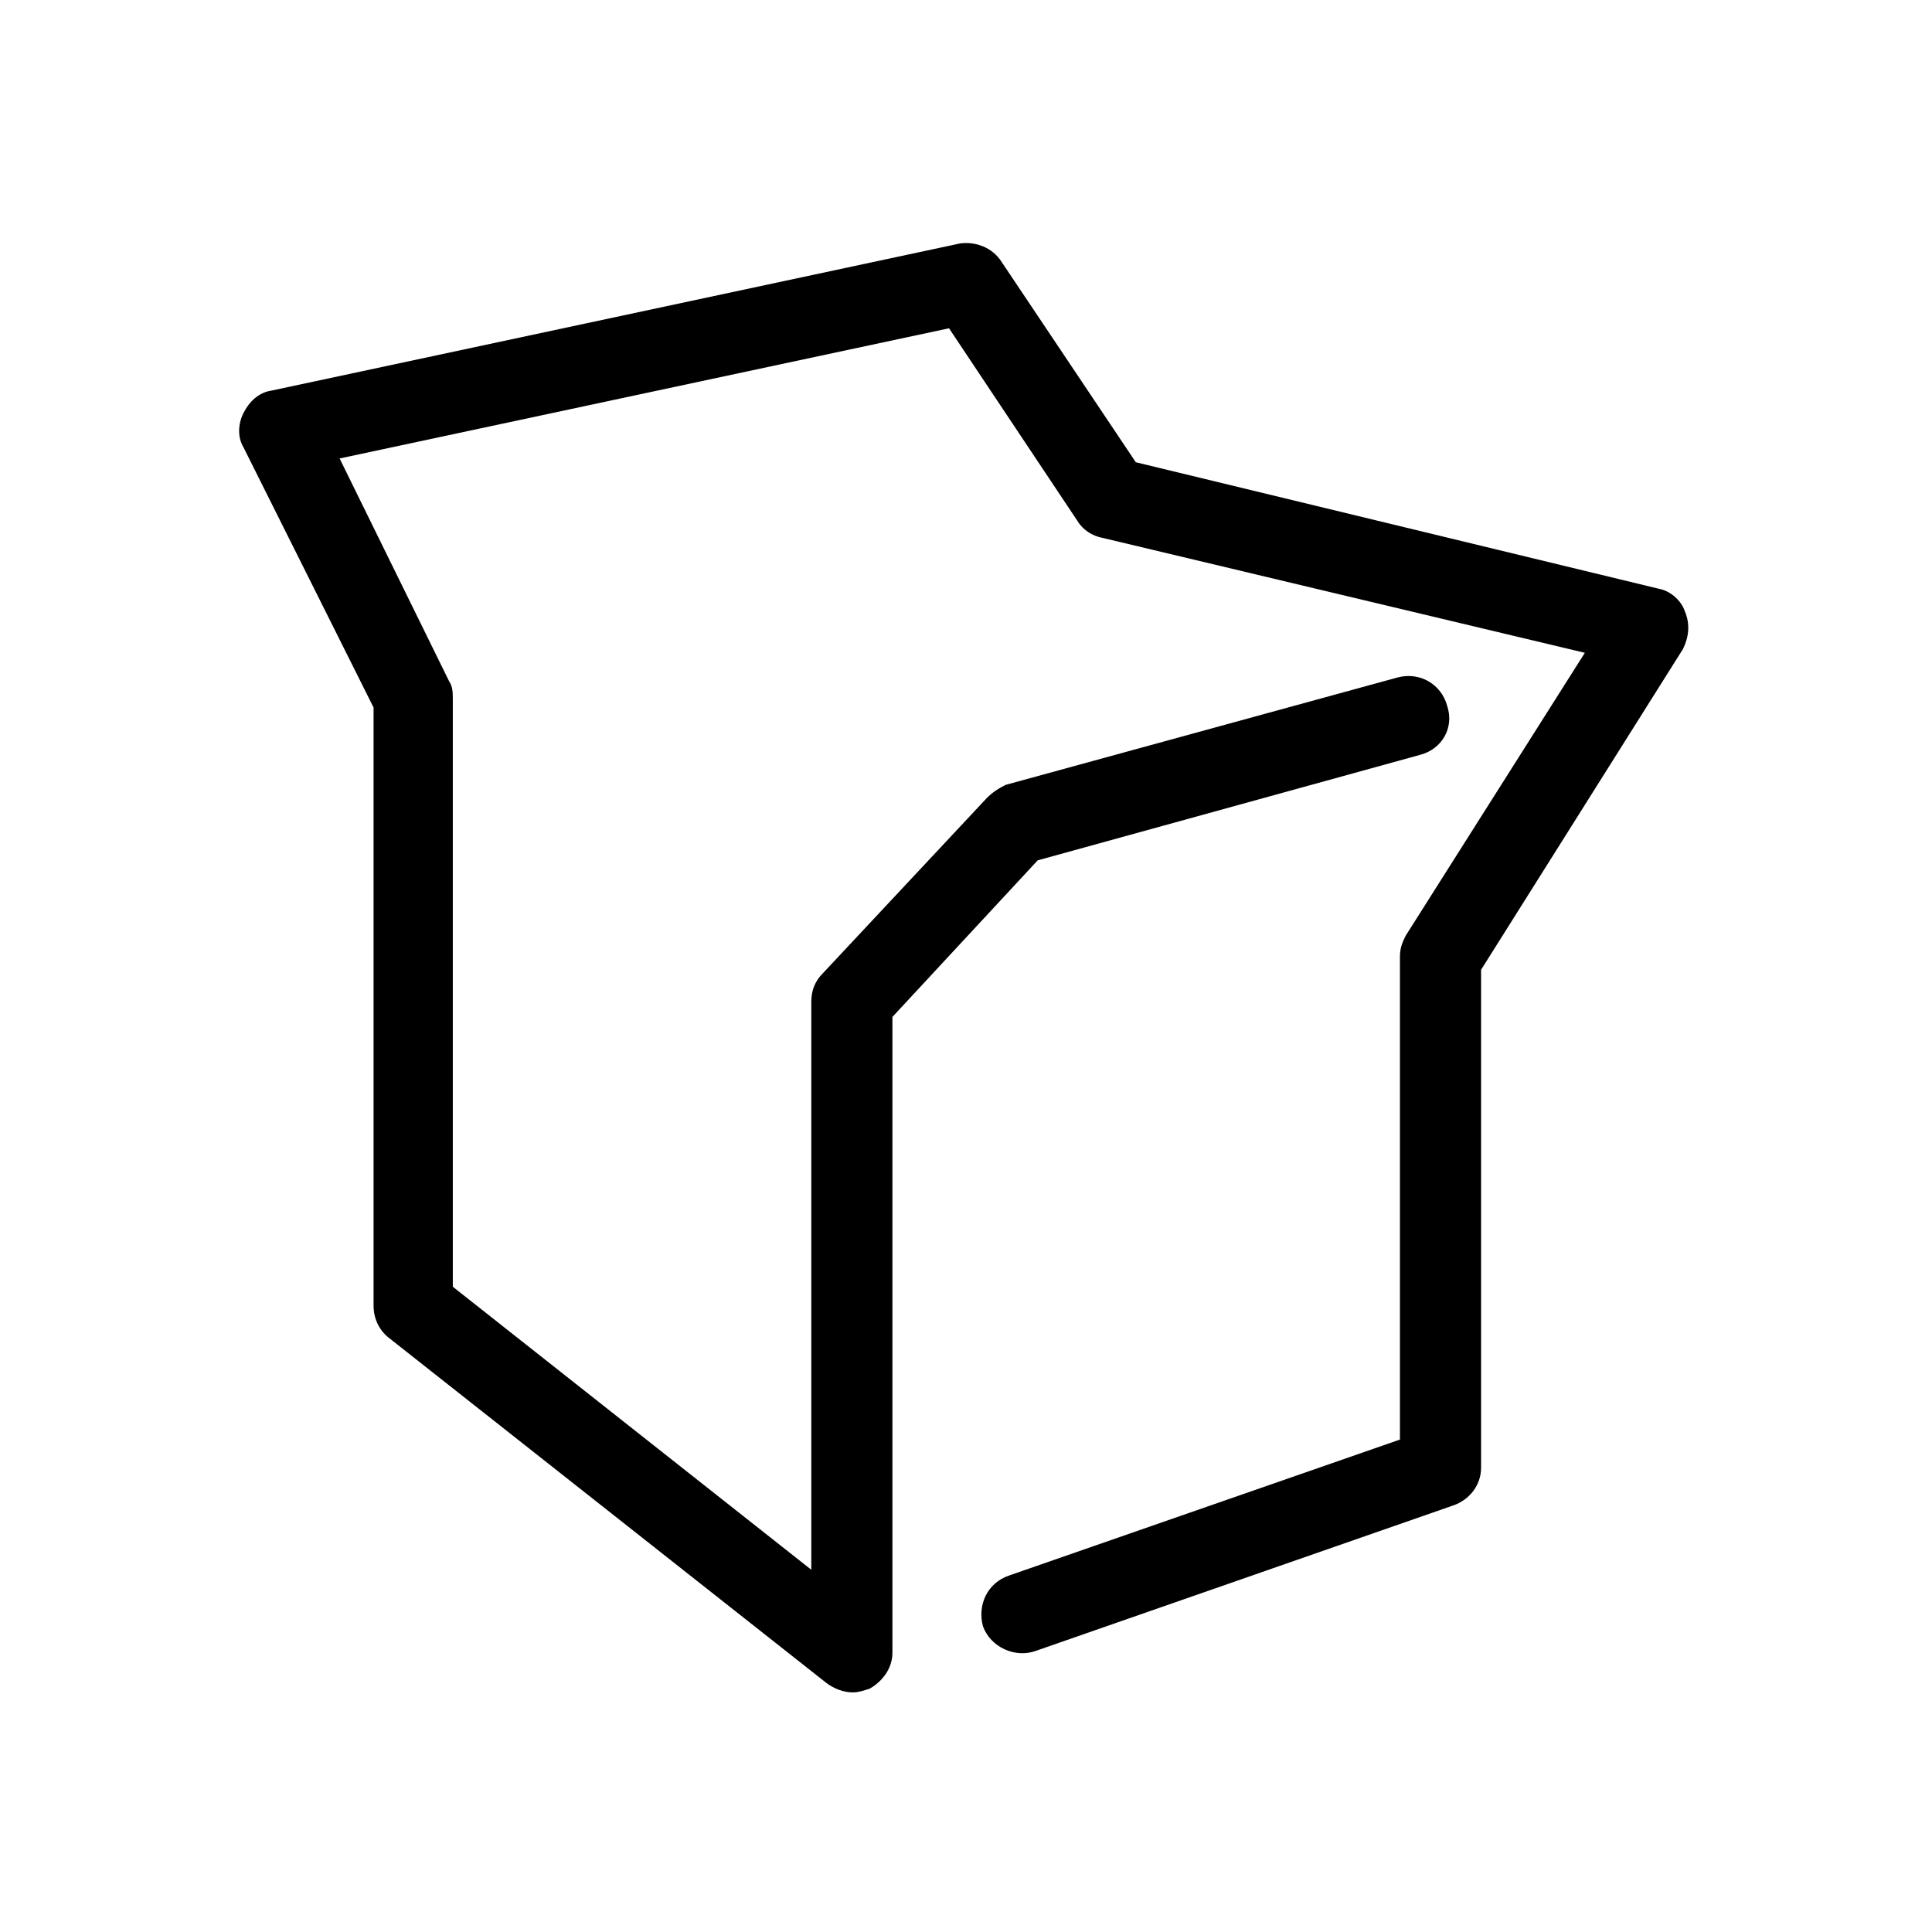 <svg xmlns="http://www.w3.org/2000/svg" viewBox="0 0 1024 1024"><path d="M452 897c3 0 6-1 9-2 7-4 12-11 12-19V539l77-83 203-56c11-3 18-14 14-26-3-11-14-18-26-15l-208 57c-4 2-7 4-10 7l-87 93c-4 4-6 9-6 15v301L240 682V371c0-4 0-7-2-10l-58-118 323-69 68 102c3 5 8 8 13 9l256 61-95 150c-2 4-3 7-3 11v256l-207 72c-12 4-17 16-14 27 4 11 17 17 28 13l221-77c9-3 15-11 15-20V514l107-170c3-6 4-13 1-20-2-6-8-11-14-12l-277-67-71-106c-5-8-14-11-22-10l-365 78c-7 1-12 6-15 12s-3 13 0 18l69 138v317c0 7 3 13 8 17l232 183c4 3 9 5 14 5z"/></svg>